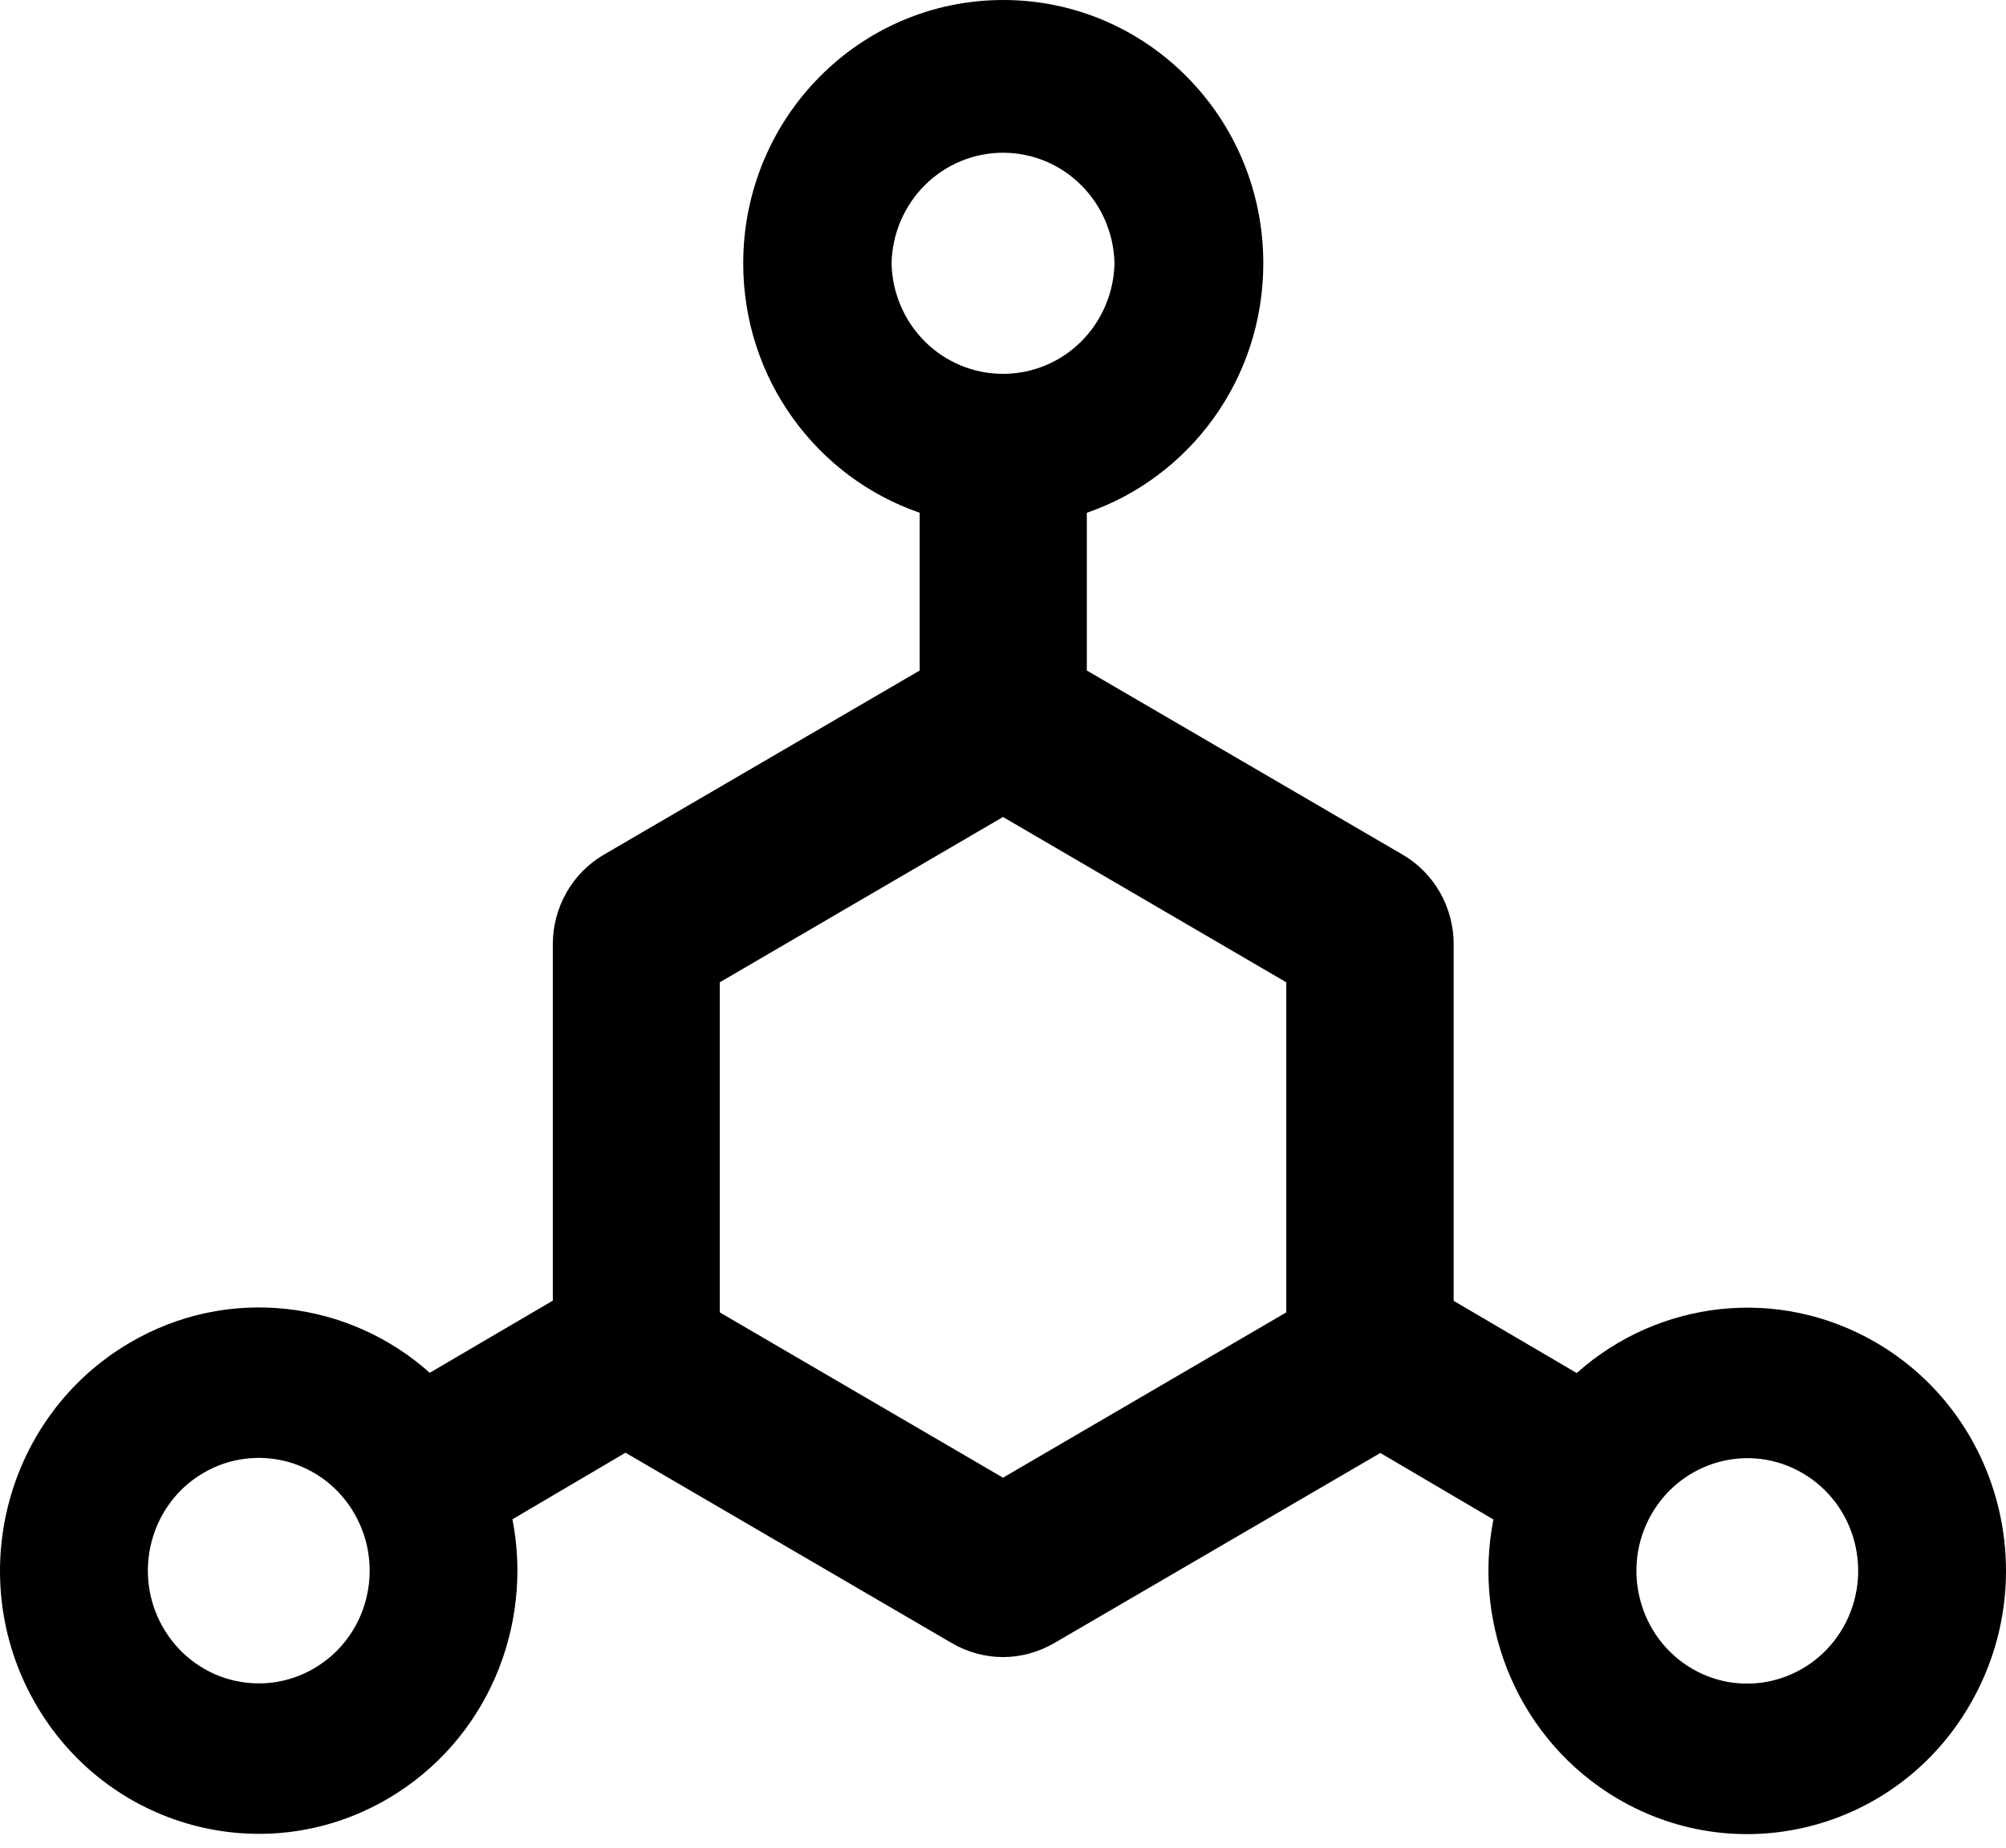 <svg width="38" height="35" viewBox="0 0 38 35" fill="none" xmlns="http://www.w3.org/2000/svg">
<path d="M35.551 25.439C33.682 24.343 31.403 24.637 29.868 26.009L27.537 24.641V17.885C27.537 17.186 27.168 16.536 26.57 16.189L20.588 12.701V9.713C22.532 9.045 23.931 7.184 23.931 4.988C23.931 2.231 21.727 0 19.005 0C16.282 0 14.079 2.231 14.079 4.988C14.079 7.184 15.477 9.045 17.422 9.713V12.701L11.44 16.189C10.842 16.536 10.472 17.186 10.472 17.885V24.637L8.141 26.004C6.606 24.633 4.324 24.339 2.459 25.434C0.106 26.815 -0.695 29.861 0.656 32.244C2.01 34.626 5.005 35.446 7.35 34.07C9.219 32.974 10.107 30.819 9.707 28.779L11.849 27.518L18.033 31.126C18.332 31.299 18.666 31.389 19 31.389C19.335 31.389 19.669 31.299 19.968 31.126L26.148 27.523L28.29 28.783C27.889 30.819 28.782 32.978 30.647 34.074C32.991 35.45 35.991 34.635 37.341 32.248C38.696 29.861 37.895 26.815 35.551 25.439ZM5.951 31.602C5.712 31.742 5.448 31.833 5.175 31.87C4.901 31.906 4.623 31.887 4.356 31.814C4.09 31.742 3.84 31.616 3.622 31.445C3.403 31.274 3.22 31.061 3.083 30.819C2.503 29.799 2.846 28.489 3.853 27.901C4.092 27.761 4.356 27.67 4.63 27.634C4.903 27.598 5.181 27.616 5.448 27.689C5.714 27.762 5.964 27.888 6.183 28.058C6.401 28.23 6.584 28.442 6.721 28.685C7.301 29.705 6.958 31.015 5.951 31.602ZM16.889 4.988C16.901 4.429 17.128 3.896 17.523 3.504C17.917 3.113 18.448 2.893 19 2.893C19.553 2.893 20.084 3.113 20.478 3.504C20.873 3.896 21.1 4.429 21.112 4.988C21.1 5.547 20.873 6.08 20.478 6.472C20.084 6.863 19.553 7.082 19 7.082C18.448 7.082 17.917 6.863 17.523 6.472C17.128 6.08 16.901 5.547 16.889 4.988ZM24.366 24.86L19 27.991L13.635 24.86V18.607L19 15.476L24.366 18.607V24.86ZM34.918 30.823C34.337 31.843 33.053 32.195 32.05 31.607C31.047 31.019 30.7 29.71 31.28 28.69C31.861 27.67 33.145 27.318 34.148 27.906C35.155 28.494 35.498 29.799 34.918 30.823Z" fill="black"/>
</svg>
